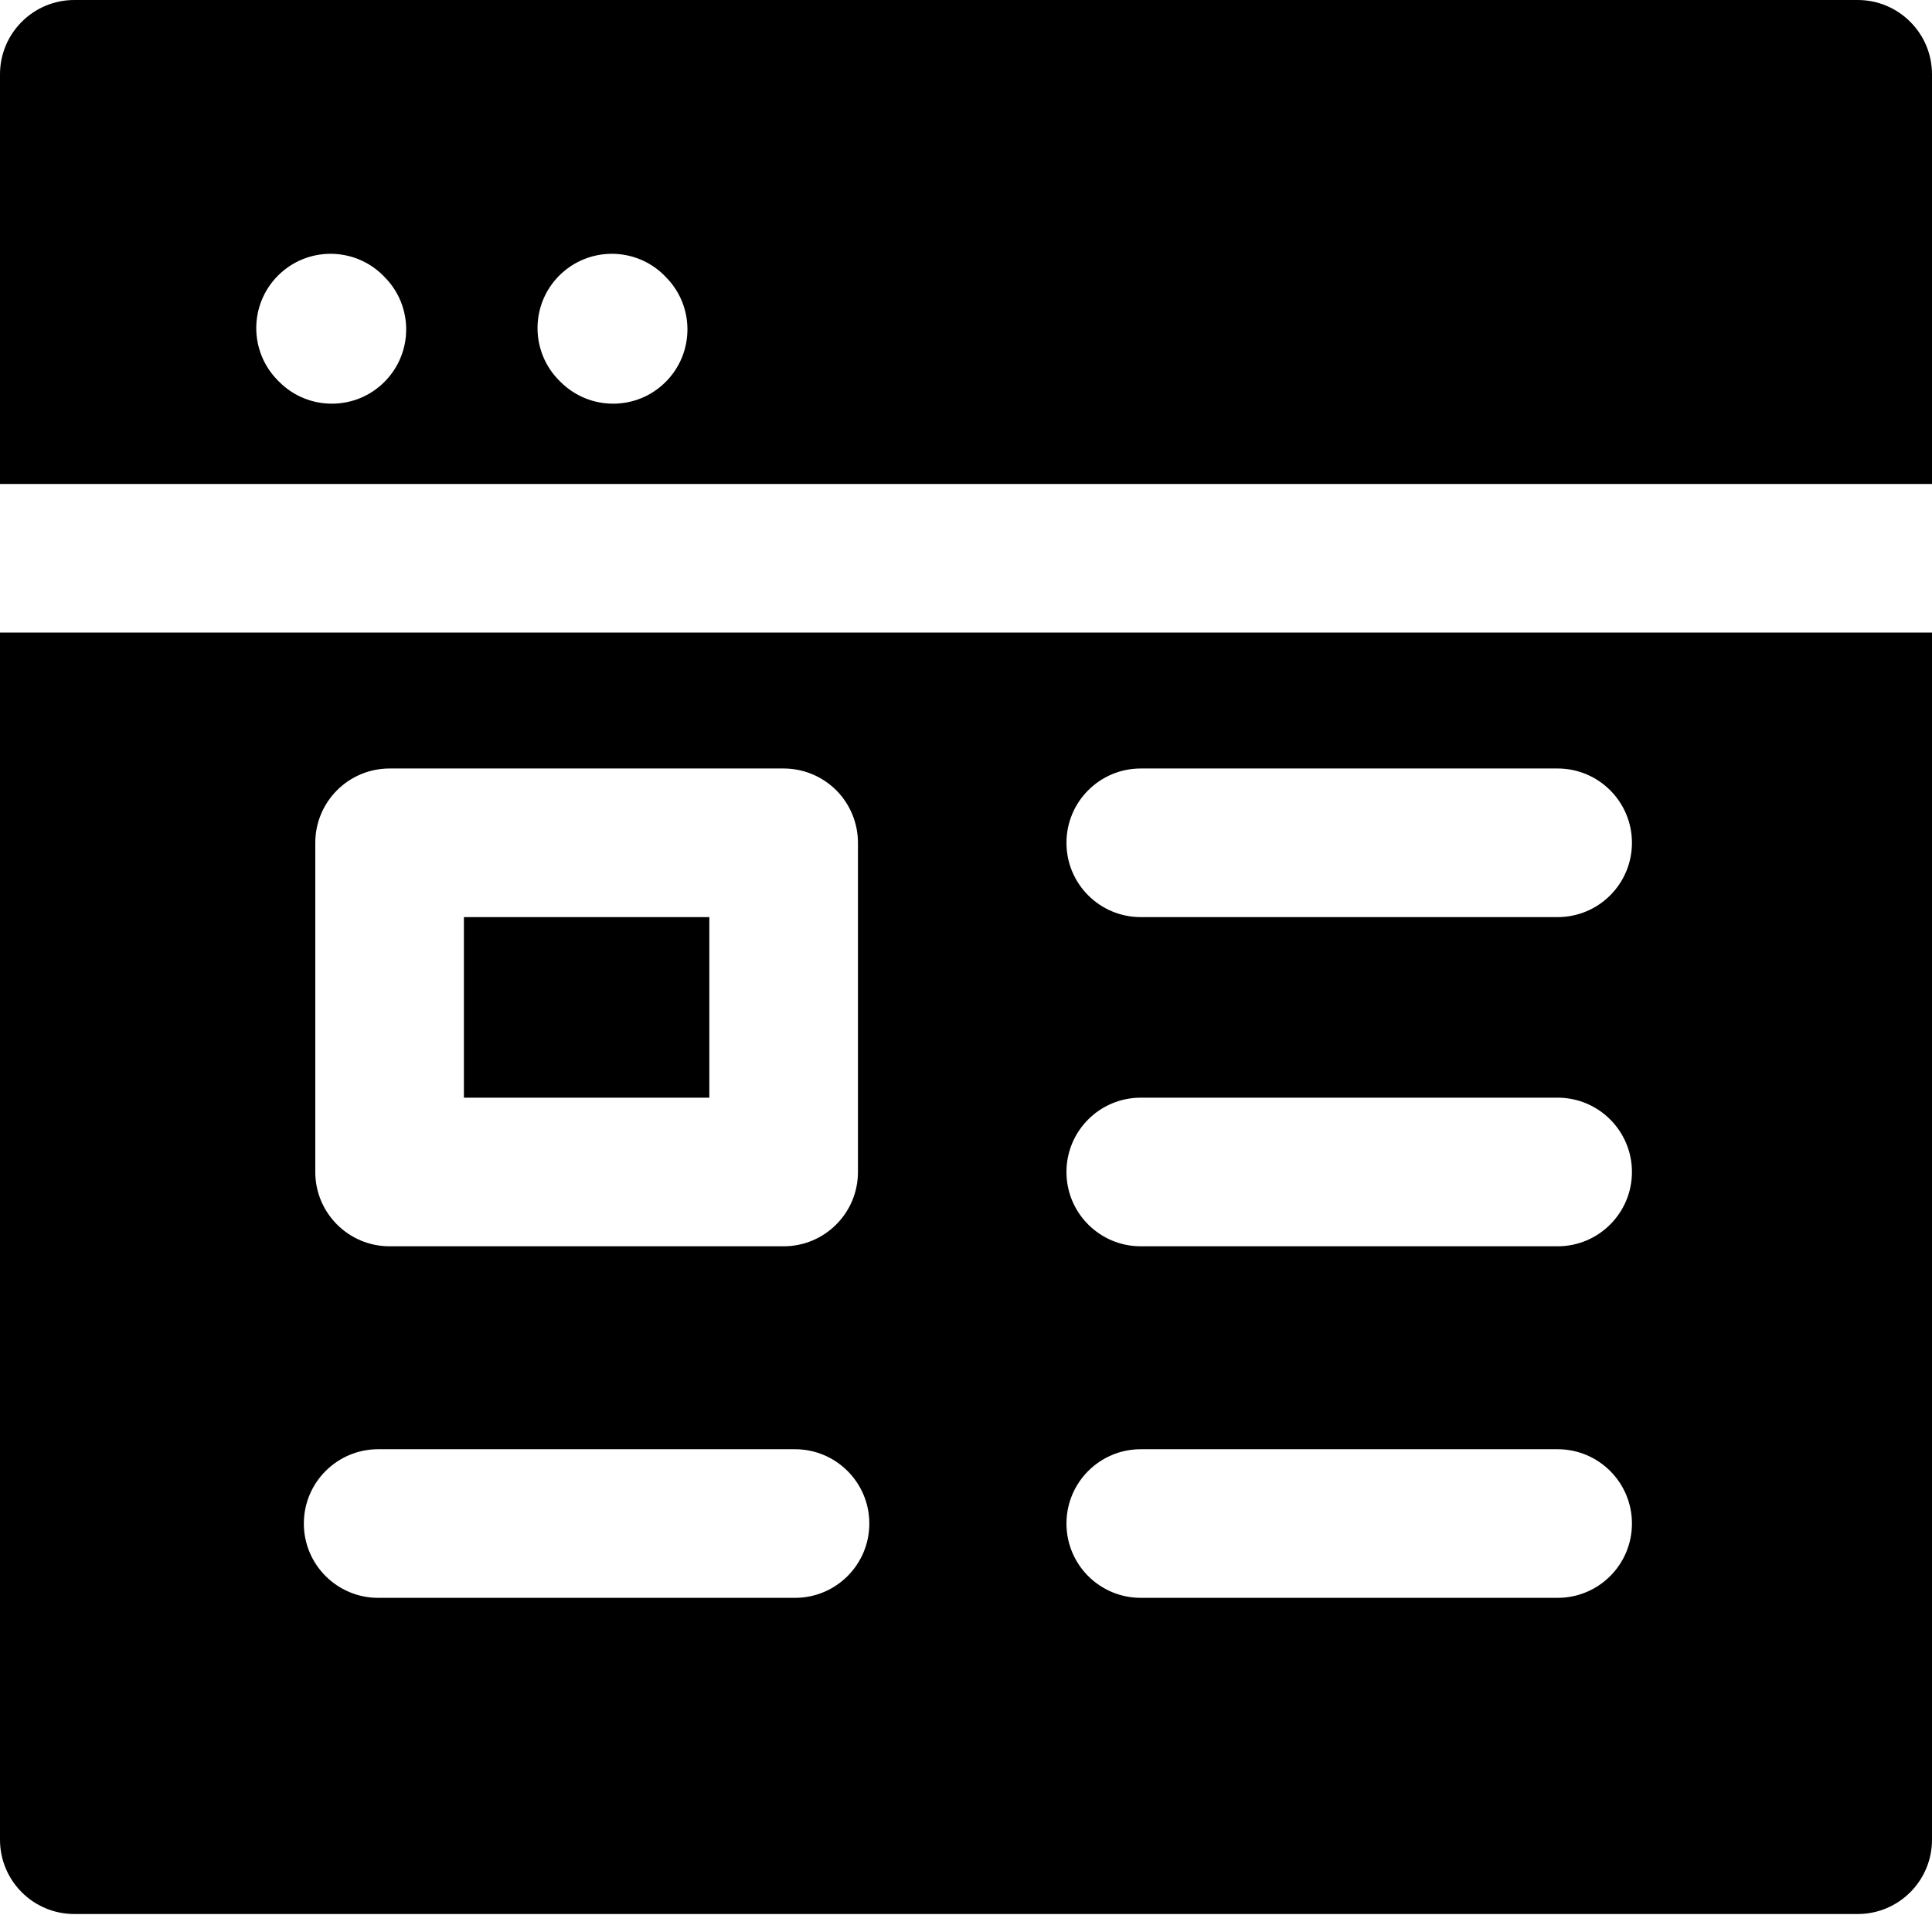 <svg width="26" height="26" viewBox="0 0 26 26" fill="none" xmlns="http://www.w3.org/2000/svg">
<path fill-rule="evenodd" clip-rule="evenodd" d="M26 24.758C26 25.311 25.552 25.758 25 25.758L1 25.758C0.448 25.758 0 25.311 0 24.758V8.513H26L26 24.758ZM26 6.513H0V1C0 0.448 0.448 2.23385e-06 1 2.18557e-06L25 0C25.552 0 26 0.448 26 1V6.513ZM8.941 3.708C8.551 3.318 7.918 3.318 7.527 3.708C7.136 4.099 7.136 4.732 7.527 5.123L7.544 5.14C7.935 5.53 8.568 5.53 8.958 5.14C9.349 4.749 9.349 4.116 8.958 3.726L8.941 3.708ZM14.352 20.503C14.352 19.951 14.799 19.503 15.352 19.503H20.962C21.514 19.503 21.962 19.951 21.962 20.503C21.962 21.056 21.514 21.503 20.962 21.503H15.352C14.799 21.503 14.352 21.056 14.352 20.503ZM15.352 14.772C14.799 14.772 14.352 15.22 14.352 15.772C14.352 16.324 14.799 16.772 15.352 16.772H20.962C21.514 16.772 21.962 16.324 21.962 15.772C21.962 15.22 21.514 14.772 20.962 14.772H15.352ZM14.352 11.342C14.352 10.79 14.799 10.342 15.352 10.342H20.962C21.514 10.342 21.962 10.79 21.962 11.342C21.962 11.895 21.514 12.342 20.962 12.342H15.352C14.799 12.342 14.352 11.895 14.352 11.342ZM5.089 19.503C4.537 19.503 4.089 19.951 4.089 20.503C4.089 21.056 4.537 21.503 5.089 21.503H10.699C11.251 21.503 11.699 21.056 11.699 20.503C11.699 19.951 11.251 19.503 10.699 19.503H5.089ZM11.254 10.635C11.441 10.823 11.546 11.077 11.546 11.342V15.772C11.546 16.324 11.099 16.772 10.546 16.772H5.243C4.69 16.772 4.243 16.324 4.243 15.772V11.342C4.243 10.79 4.69 10.342 5.243 10.342H10.546C10.812 10.342 11.066 10.448 11.254 10.635ZM9.546 12.342H6.243V14.772H9.546V12.342ZM3.742 3.708C4.132 3.318 4.765 3.318 5.156 3.708L5.173 3.726C5.564 4.116 5.564 4.749 5.173 5.14C4.783 5.53 4.149 5.53 3.759 5.14L3.742 5.123C3.351 4.732 3.351 4.099 3.742 3.708Z" fill="black"/>
</svg>
